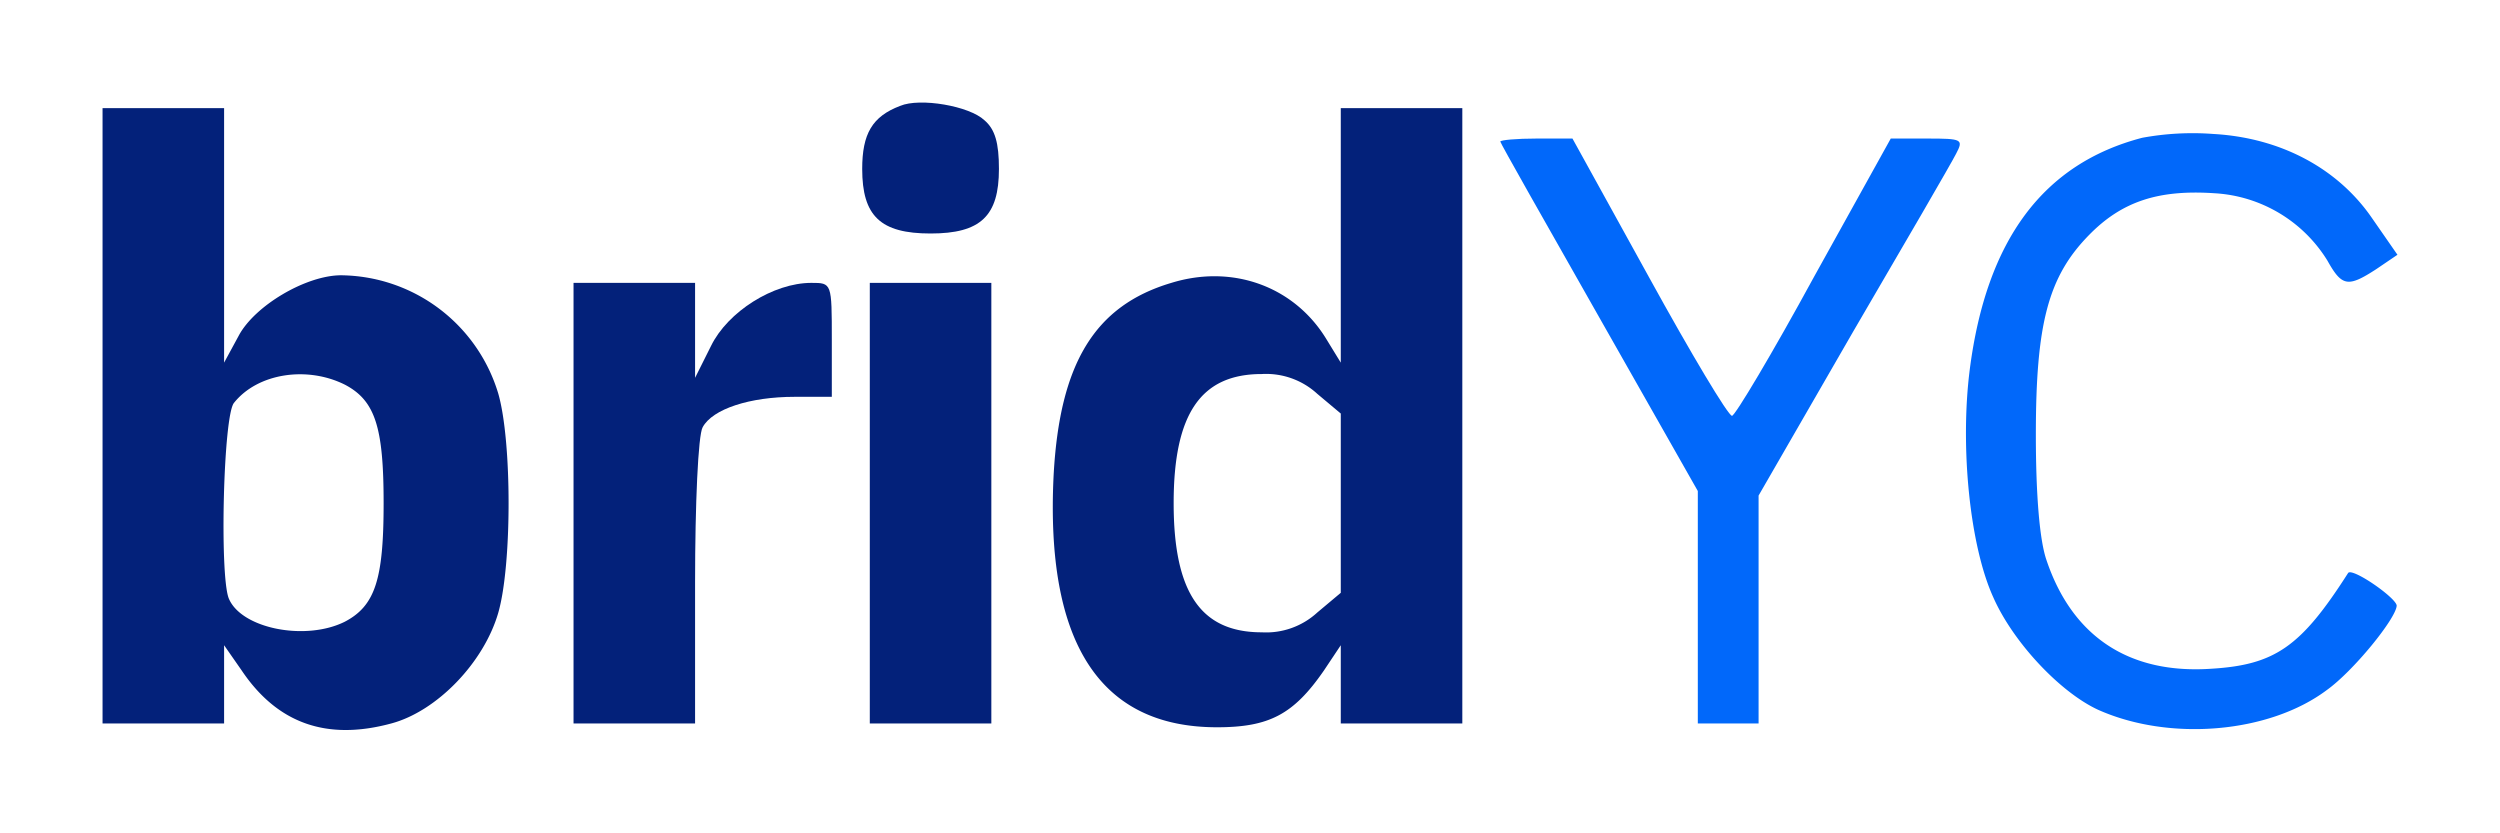 <svg xmlns="http://www.w3.org/2000/svg" xmlns:xlink="http://www.w3.org/1999/xlink" width="329.1" height="109.598" viewBox="0 0 329.1 109.598"><defs><filter id="a" x="100" y="0" width="45" height="44.238" filterUnits="userSpaceOnUse"><feOffset dx="2" dy="2" input="SourceAlpha"/><feGaussianBlur stdDeviation="4.5" result="b"/><feFlood flood-opacity="0.18"/><feComposite operator="in" in2="b"/><feComposite in="SourceGraphic"/></filter><filter id="c" x="0" y="0.737" width="80.45" height="108.861" filterUnits="userSpaceOnUse"><feOffset dx="2" dy="2" input="SourceAlpha"/><feGaussianBlur stdDeviation="4.5" result="d"/><feFlood flood-opacity="0.18"/><feComposite operator="in" in2="d"/><feComposite in="SourceGraphic"/></filter><filter id="e" x="125.091" y="0.737" width="80.909" height="108.5" filterUnits="userSpaceOnUse"><feOffset dx="2" dy="2" input="SourceAlpha"/><feGaussianBlur stdDeviation="4.5" result="f"/><feFlood flood-opacity="0.18"/><feComposite operator="in" in2="f"/><feComposite in="SourceGraphic"/></filter><filter id="g" x="245.299" y="4.061" width="83.801" height="105.418" filterUnits="userSpaceOnUse"><feOffset dx="2" dy="2" input="SourceAlpha"/><feGaussianBlur stdDeviation="4.5" result="h"/><feFlood flood-opacity="0.18"/><feComposite operator="in" in2="h"/><feComposite in="SourceGraphic"/></filter><filter id="i" x="184" y="4.737" width="87.49" height="104" filterUnits="userSpaceOnUse"><feOffset dx="2" dy="2" input="SourceAlpha"/><feGaussianBlur stdDeviation="4.5" result="j"/><feFlood flood-opacity="0.18"/><feComposite operator="in" in2="j"/><feComposite in="SourceGraphic"/></filter><filter id="k" x="62" y="23.737" width="61" height="85" filterUnits="userSpaceOnUse"><feOffset dx="2" dy="2" input="SourceAlpha"/><feGaussianBlur stdDeviation="4.5" result="l"/><feFlood flood-opacity="0.18"/><feComposite operator="in" in2="l"/><feComposite in="SourceGraphic"/></filter><filter id="m" x="101" y="23.737" width="43" height="85" filterUnits="userSpaceOnUse"><feOffset dx="2" dy="2" input="SourceAlpha"/><feGaussianBlur stdDeviation="4.5" result="n"/><feFlood flood-opacity="0.18"/><feComposite operator="in" in2="n"/><feComposite in="SourceGraphic"/></filter></defs><g transform="translate(-22.5 153.238)"><g transform="matrix(1, 0, 0, 1, 22.5, -153.24)" filter="url(#a)"><path d="M139-141.3c-3.7,1.4-5,3.7-5,8.3,0,6.2,2.4,8.5,9,8.5s9-2.3,9-8.5c0-3.4-.5-5.2-1.9-6.4C148.1-141.3,141.6-142.4,139-141.3Z" transform="translate(-22.5 153.24)" fill="#03217a"/></g><g transform="matrix(1, 0, 0, 1, 22.5, -153.24)" filter="url(#c)"><path d="M34-100.5V-60H50V-70.3L52.3-67C57-60,63.5-57.7,72-60c6-1.6,12.2-8,14.1-14.6,1.8-6.3,1.8-22.5,0-28.8A21.844,21.844,0,0,0,65.4-119c-4.6,0-11.4,4-13.5,8L50-107.5V-141H34Zm31.9-4.1C69.9-102.5,71-99,71-89s-1.1,13.5-5.1,15.6c-5.2,2.6-13.7.9-15.3-3.1-1.2-3.2-.7-24,.7-25.7C54.4-106.1,60.9-107.1,65.9-104.6Z" transform="translate(-22.5 153.24)" fill="#03217a"/></g><g transform="matrix(1, 0, 0, 1, 22.5, -153.24)" filter="url(#e)"><path d="M197-124.3v16.8l-1.9-3.1c-4.2-6.9-12.3-9.9-20.4-7.4-10.1,3-14.7,10.6-15.5,25.3-1.1,22.1,6.1,33.2,21.5,33.2,6.9,0,10.1-1.7,14.1-7.5l2.2-3.3V-60h16v-81H197Zm-3.1,20.9,3.1,2.6v23.6l-3.1,2.6a9.958,9.958,0,0,1-7.3,2.6c-8,0-11.6-5.2-11.6-17s3.6-17,11.6-17A9.958,9.958,0,0,1,193.9-103.4Z" transform="translate(-22.5 153.24)" fill="#03217a"/></g><g transform="matrix(1, 0, 0, 1, 22.5, -153.24)" filter="url(#g)"><path d="M302.5-137.1c-13,3.4-20.5,13.4-22.7,30.5-1.3,10.2,0,23.2,3.1,30,2.6,5.9,8.8,12.5,13.8,14.8,9.4,4.2,22.5,3.1,30.1-2.6,3.5-2.5,9.1-9.4,9.2-11.1,0-1-5.9-5.1-6.4-4.3-6.2,9.7-9.6,12.1-18.1,12.6-10.7.7-18.2-4.2-21.6-14.3-.9-2.6-1.4-8.5-1.4-16.5,0-14.6,1.6-20.8,7-26.3,4.3-4.4,9.1-6,16.5-5.5a18.7,18.7,0,0,1,14.9,8.9c1.9,3.4,2.7,3.5,6.4,1.1l2.8-1.9-3.4-4.9c-4.5-6.5-12-10.5-20.8-11A36.6,36.6,0,0,0,302.5-137.1Z" transform="translate(-22.5 153.24)" fill="#0168fa"/></g><g transform="matrix(1, 0, 0, 1, 22.5, -153.24)" filter="url(#i)"><path d="M218-136.6c0,.2,5.9,10.6,13,23.1l13,22.9V-60h8V-90l12.4-21.5c6.9-11.8,13-22.3,13.6-23.5,1-1.9.8-2-3.8-2h-4.8l-10.1,18.2c-5.5,10.1-10.4,18.3-10.8,18.3-.5,0-5.4-8.2-10.9-18.2L227.5-137h-4.7C220.1-137,218-136.8,218-136.6Z" transform="translate(-22.5 153.24)" fill="#0168fa"/></g><g transform="matrix(1, 0, 0, 1, 22.5, -153.24)" filter="url(#k)"><path d="M96-89v29h16V-78.6c0-10.2.4-19.4,1-20.4,1.3-2.4,6.2-4,12.1-4H130v-7.5c0-7.5,0-7.5-2.7-7.5-5,0-11,3.8-13.2,8.3l-2.1,4.2V-118H96Z" transform="translate(-22.5 153.24)" fill="#03217a"/></g><g transform="matrix(1, 0, 0, 1, 22.5, -153.24)" filter="url(#m)"><path d="M135-89v29h16v-58H135Z" transform="translate(-22.5 153.24)" fill="#03217a"/></g></g></svg>